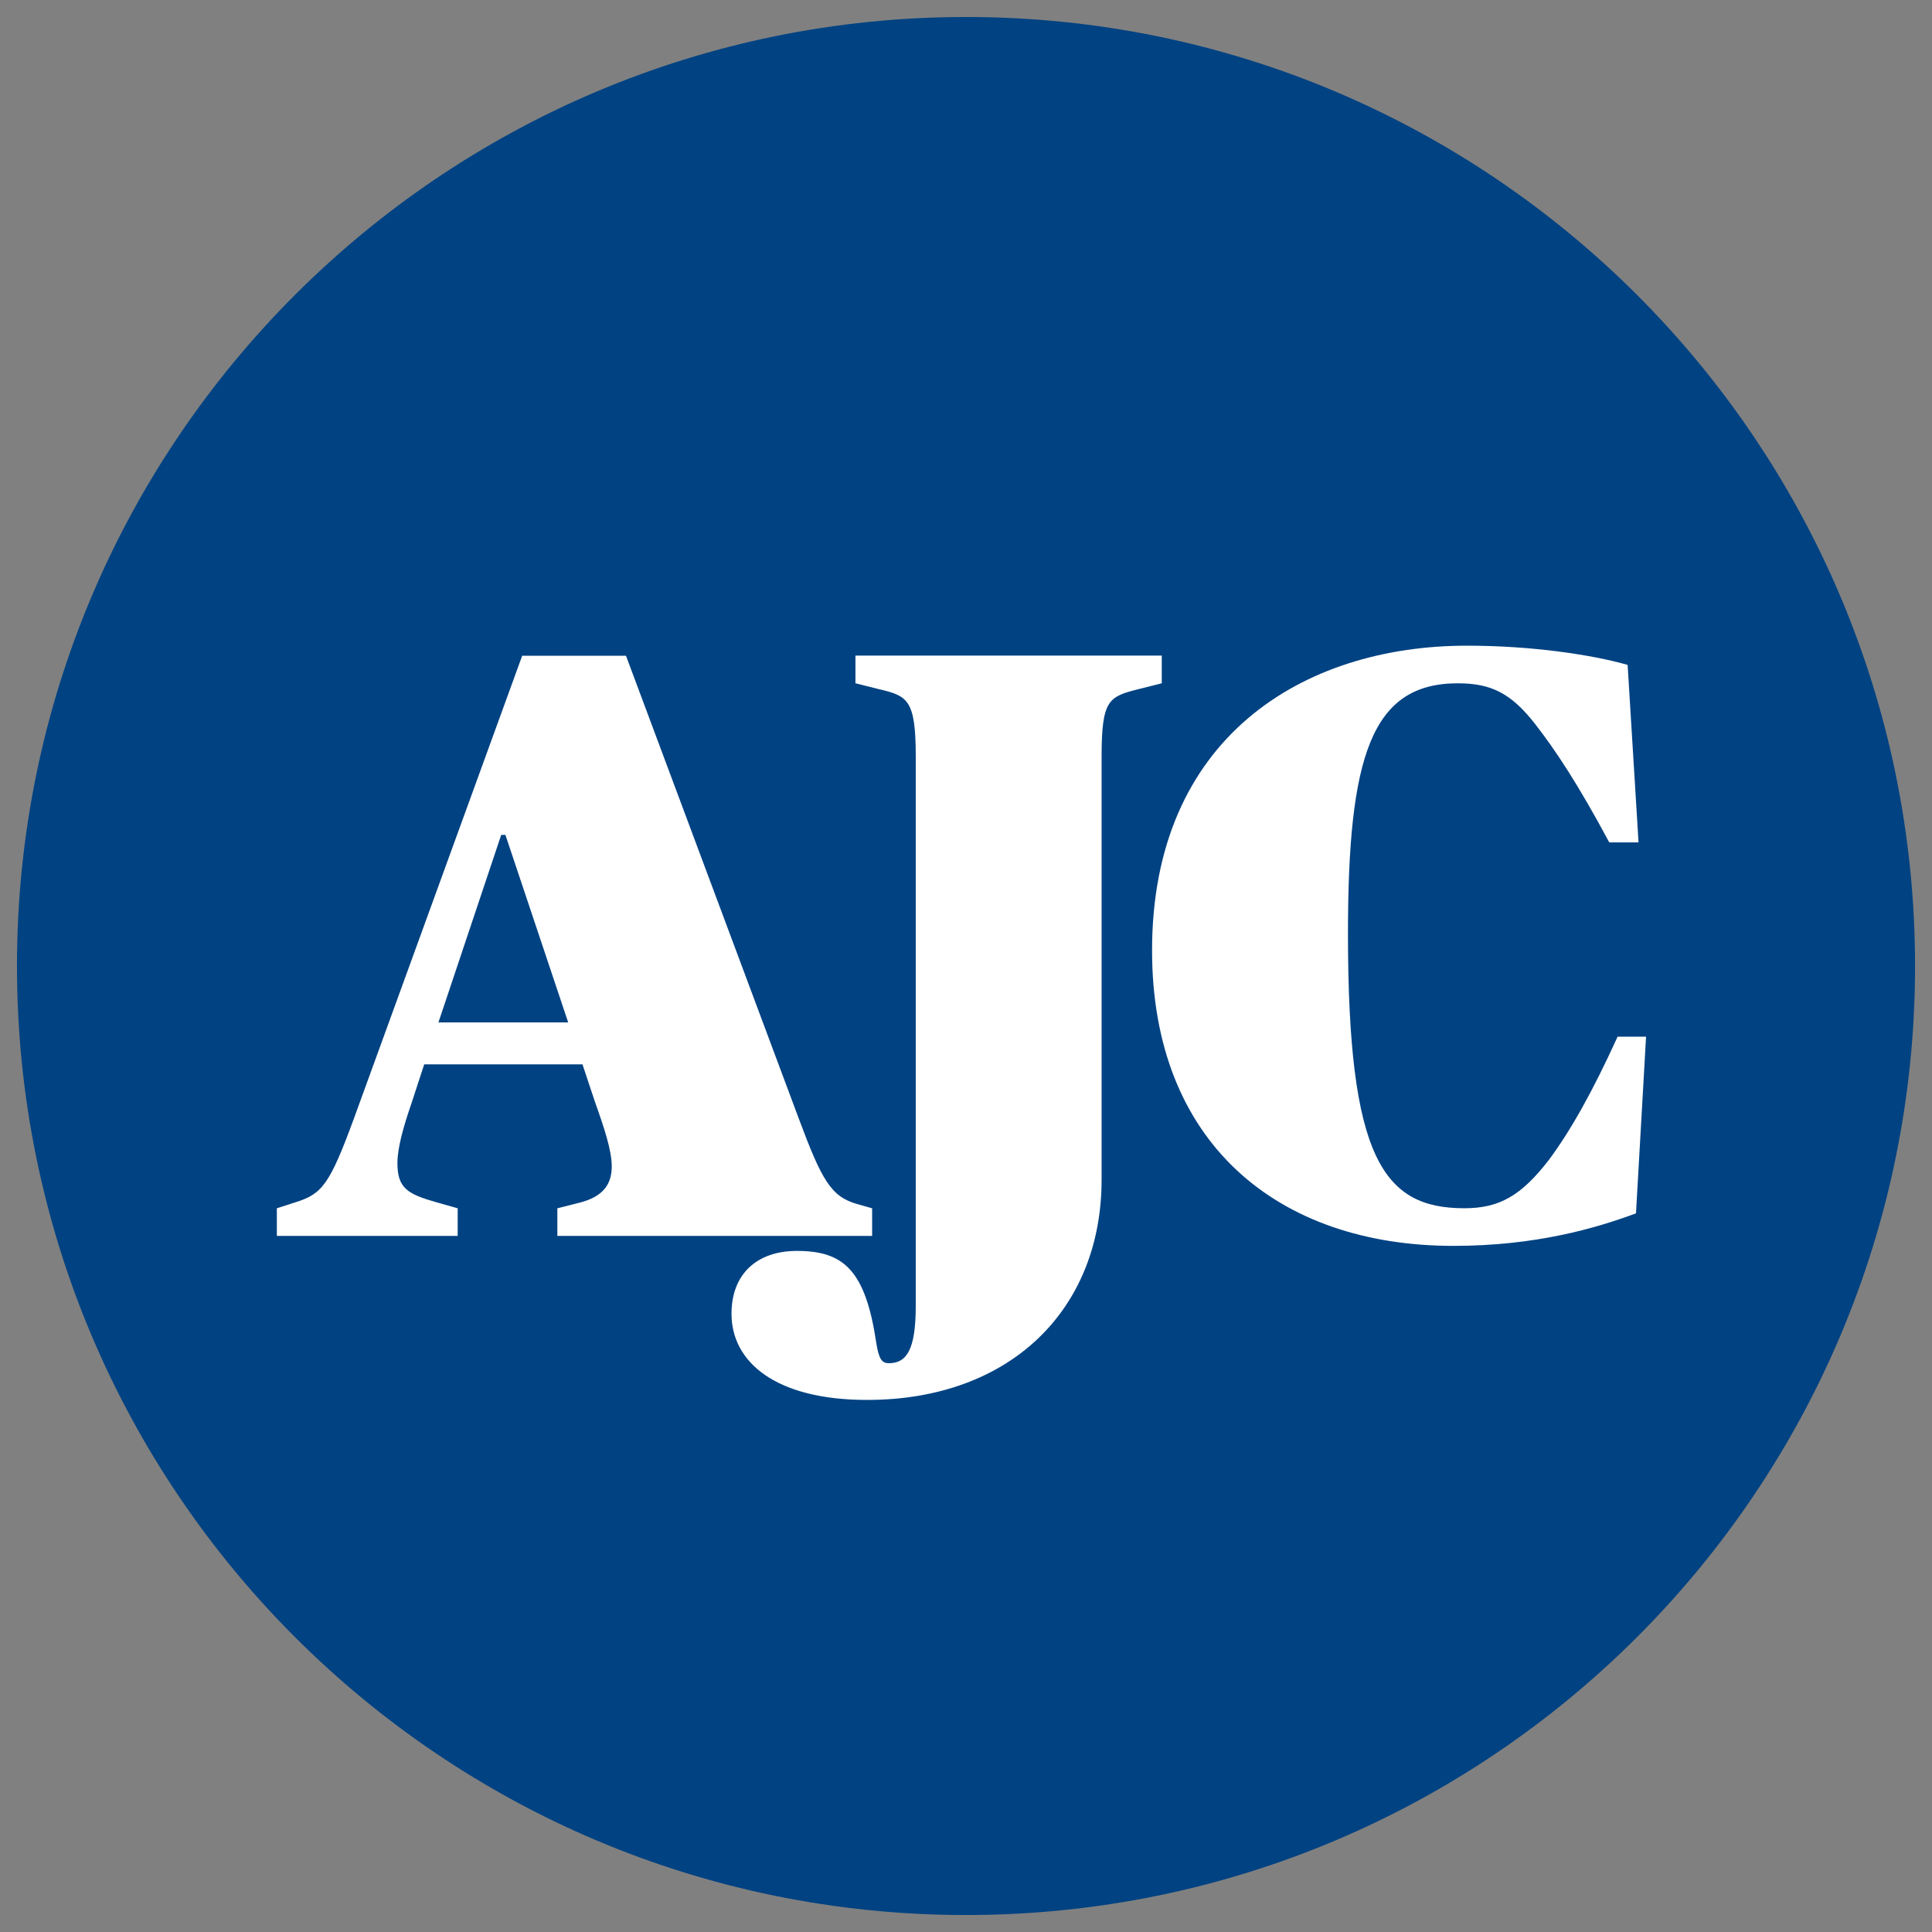 <?xml version="1.0" encoding="utf-8"?>
<!-- Generator: Adobe Illustrator 16.0.0, SVG Export Plug-In . SVG Version: 6.00 Build 0)  -->
<!DOCTYPE svg PUBLIC "-//W3C//DTD SVG 1.1//EN" "http://www.w3.org/Graphics/SVG/1.1/DTD/svg11.dtd">
<svg version="1.1" id="Layer_1" xmlns="http://www.w3.org/2000/svg" xmlns:xlink="http://www.w3.org/1999/xlink" x="0px" y="0px"
	 width="75px" height="75px" viewBox="0 0 75 75" enable-background="new 0 0 75 75" xml:space="preserve">
<rect x="0" y="0" width="75" height="75" fill="#808080" stroke="none"/>
<g>
	<path fill="#004282" d="M74.342,37.5c0,20.347-16.494,36.841-36.841,36.841c-20.349,0-36.842-16.494-36.842-36.841
		c0-20.345,16.493-36.84,36.842-36.84C57.848,0.66,74.342,17.155,74.342,37.5"/>
	<path fill="#FFFFFF" d="M10.747,46.905l0.714-0.23c1.041-0.322,1.333-0.684,2.275-3.246l6.535-17.972h4.03l6.697,17.937
		c0.907,2.438,1.264,3.055,2.272,3.346l0.586,0.166v1.072h-12.22v-1.072l0.907-0.23c0.847-0.227,1.205-0.684,1.205-1.396
		c0-0.615-0.291-1.494-0.65-2.5l-0.487-1.463h-6.143l-0.488,1.494c-0.325,0.941-0.552,1.752-0.552,2.34
		c0,0.975,0.39,1.203,1.528,1.525l0.811,0.23v1.072h-7.02V46.905z M17.02,39.69h5.037L19.62,32.41h-0.163L17.02,39.69z"/>
	<path fill="#FFFFFF" d="M28.397,51.001c0-1.562,1.007-2.441,2.536-2.441c1.82,0,2.664,0.748,3.085,3.576
		c0.101,0.65,0.23,0.783,0.492,0.783c0.682,0,1.039-0.52,1.039-2.215V29.355c0-2.212-0.326-2.341-1.431-2.602l-0.91-0.228v-1.074
		h11.892v1.074l-0.906,0.228c-1.139,0.292-1.43,0.39-1.43,2.602v16.441c0,5.041-3.543,8.549-9.104,8.549
		C30.119,54.345,28.397,52.882,28.397,51.001"/>
	<path fill="#FFFFFF" d="M44.723,36.894c0-8.223,5.818-11.829,12.223-11.829c2.537,0,4.873,0.356,6.238,0.746l0.424,6.891h-1.137
		c-1.201-2.242-2.082-3.576-2.893-4.616c-0.943-1.201-1.723-1.56-2.99-1.56c-3.35,0-4.26,2.83-4.26,9.718
		c0,8.712,1.365,10.66,4.518,10.66c1.365,0,2.211-0.49,3.285-1.881c0.846-1.141,1.688-2.637,2.664-4.779H63.9l-0.391,6.857
		c-1.561,0.582-3.902,1.264-7.088,1.264C49.566,48.364,44.723,44.335,44.723,36.894"/>
</g>
</svg>
